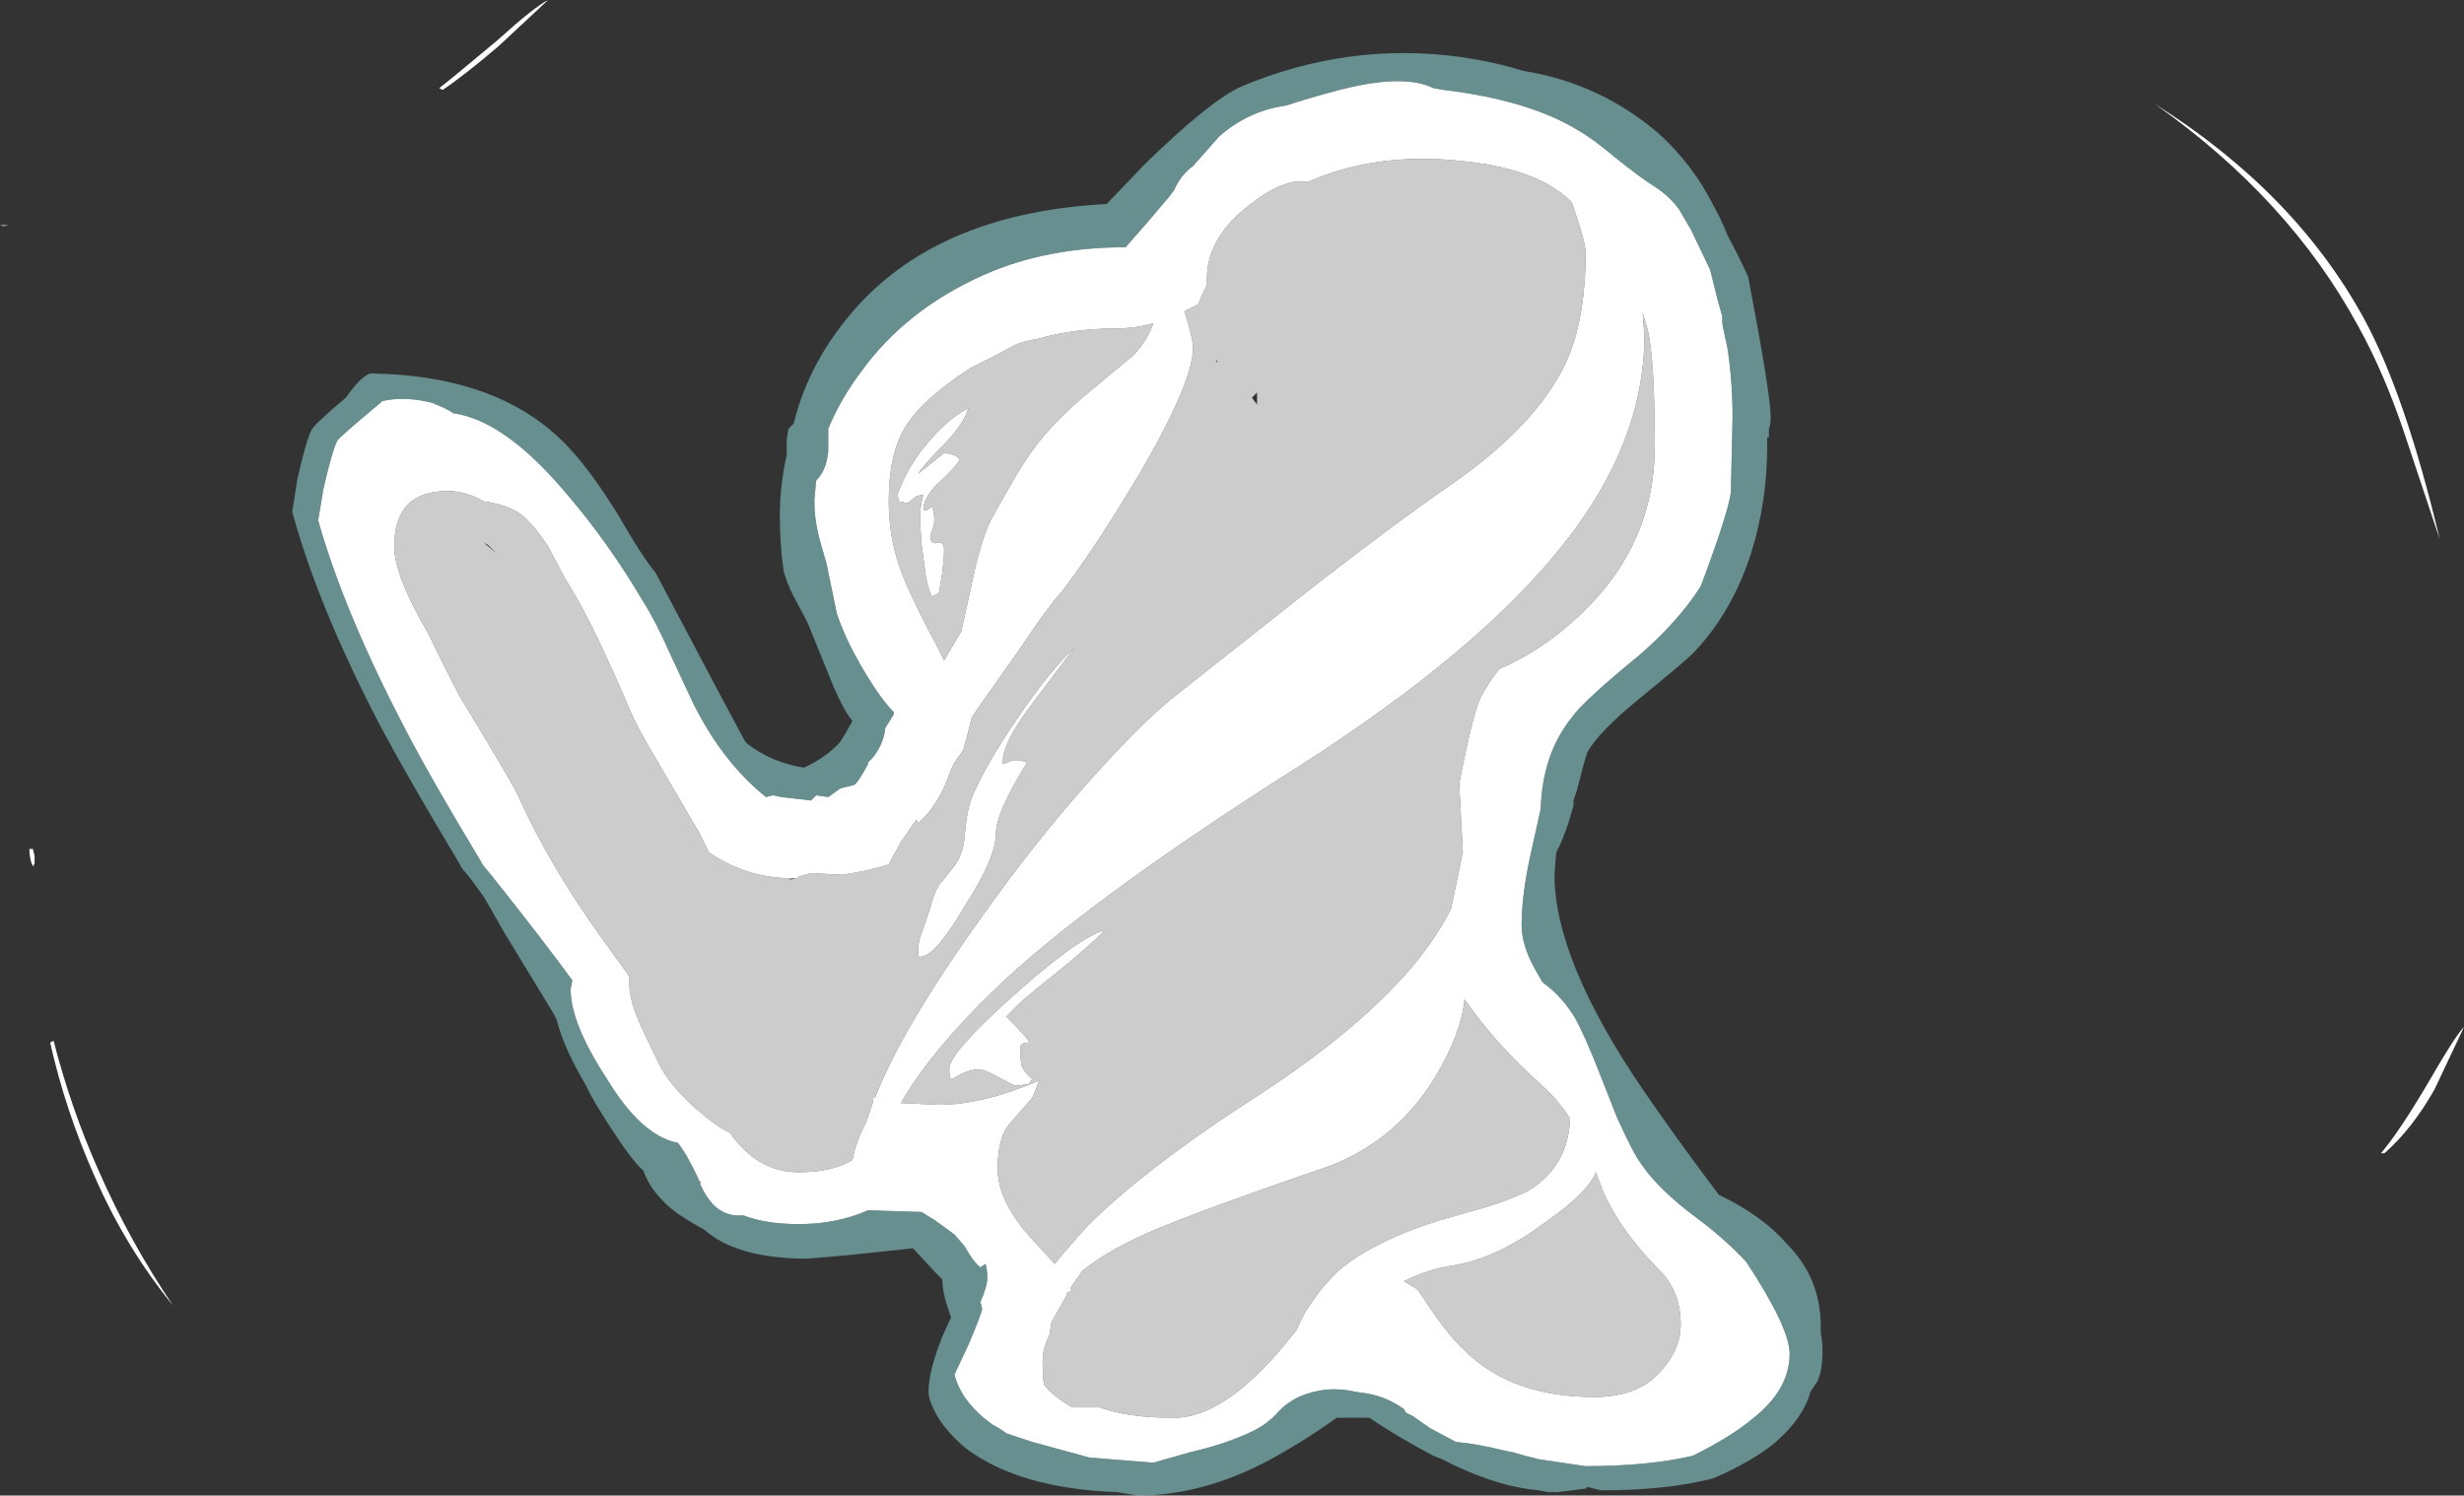 <?xml version="1.0" encoding="UTF-8" standalone="no"?>
<svg xmlns:ffdec="https://www.free-decompiler.com/flash" xmlns:xlink="http://www.w3.org/1999/xlink" ffdec:objectType="shape" height="43.25px" width="71.25px" xmlns="http://www.w3.org/2000/svg">
  <rect width="100%" height="100%" fill="#333333" stroke="none"/>
  <g transform="matrix(1.0, 0.0, 0.0, 1.0, 37.65, 36.3)">
    <path d="M24.65 -33.3 Q28.7 -30.75 30.7 -27.1 31.9 -24.9 32.9 -20.7 L31.9 -23.7 Q31.3 -25.5 30.55 -26.85 28.55 -30.55 24.65 -33.3 M4.1 -33.7 Q6.55 -33.4 7.95 -32.55 8.4 -32.3 9.05 -31.75 9.8 -31.15 10.2 -30.9 10.6 -30.65 10.9 -30.25 L11.25 -29.65 11.8 -28.5 12.0 -27.7 12.15 -27.15 12.15 -27.0 Q12.15 -26.9 12.3 -26.25 12.45 -25.25 12.45 -24.25 L12.4 -22.05 Q12.3 -21.4 11.55 -19.4 L11.5 -19.3 Q10.85 -18.3 9.75 -17.35 8.1 -16.0 7.8 -15.55 6.95 -14.5 6.9 -12.9 L6.6 -11.55 Q6.35 -10.4 6.35 -9.55 6.35 -8.95 6.75 -8.25 L6.95 -7.9 7.2 -7.7 Q7.6 -7.35 7.9 -6.85 8.15 -6.4 8.55 -5.4 L9.1 -4.0 Q9.6 -2.9 9.8 -2.65 10.3 -1.9 11.45 -1.05 12.25 -0.45 12.85 0.2 14.1 2.1 14.1 2.85 14.1 3.9 13.0 4.75 12.4 5.25 11.3 5.8 10.0 6.1 8.2 6.1 L6.85 5.9 6.45 5.8 6.1 5.7 5.85 5.65 Q5.05 5.45 4.45 5.4 L3.7 5.0 3.2 4.65 3.0 4.55 2.95 4.45 Q2.45 4.1 1.9 4.0 L1.55 3.95 Q0.7 3.75 -0.1 4.1 -0.5 4.3 -0.75 4.6 L-0.85 4.7 -1.1 4.9 -1.35 5.05 Q-2.15 5.45 -3.25 5.7 L-4.3 6.0 -6.15 5.85 -7.8 5.4 -8.55 5.15 Q-8.75 5.0 -8.95 4.9 -9.85 4.25 -10.05 3.45 L-9.65 2.6 Q-9.25 1.65 -9.25 1.55 L-9.3 1.35 Q-9.1 0.9 -9.1 0.65 -9.1 0.45 -9.15 0.25 L-9.3 0.35 Q-9.5 0.2 -9.75 -0.25 L-10.05 -0.6 -10.6 -1.0 -11.0 -1.25 -12.55 -1.3 Q-13.45 -0.9 -14.55 -0.9 -15.5 -0.9 -16.15 -1.15 L-16.3 -1.15 Q-17.0 -1.15 -17.4 -2.05 L-17.4 -2.15 -17.45 -2.15 -17.45 -2.2 Q-17.8 -2.95 -18.05 -3.25 -19.1 -3.45 -20.1 -5.1 -21.15 -6.7 -21.15 -7.7 L-21.1 -7.95 Q-21.9 -9.05 -23.45 -11.0 L-23.7 -11.3 -23.75 -11.4 Q-25.2 -13.8 -25.95 -15.25 -27.7 -18.6 -28.45 -21.25 L-28.3 -22.15 Q-28.05 -23.25 -27.9 -23.55 -27.85 -23.65 -26.65 -24.65 L-26.6 -24.7 Q-25.95 -24.85 -25.15 -24.65 L-24.8 -24.5 Q-24.6 -24.4 -24.55 -24.35 -23.05 -24.15 -21.25 -22.0 -20.05 -20.6 -19.05 -18.9 -18.7 -18.35 -18.3 -17.45 L-17.6 -15.95 Q-16.75 -14.25 -15.5 -13.25 L-15.3 -13.3 -15.05 -13.25 -14.2 -13.15 -14.05 -13.3 -13.7 -13.25 -13.35 -13.5 -12.95 -13.6 Q-12.85 -13.65 -12.55 -14.2 L-12.55 -14.25 -12.45 -14.35 Q-12.1 -14.75 -12.05 -15.25 L-11.8 -15.65 -11.8 -15.7 Q-12.1 -16.0 -12.45 -16.55 -13.15 -17.65 -13.45 -18.55 L-13.75 -20.0 -13.85 -20.35 Q-14.1 -21.15 -14.1 -21.75 L-14.1 -21.85 -14.05 -22.4 Q-13.75 -22.7 -13.7 -23.25 L-13.7 -23.9 Q-13.35 -24.75 -12.75 -25.55 -11.45 -27.35 -9.2 -28.35 -7.4 -29.15 -5.1 -29.15 -4.35 -30.0 -3.85 -30.6 L-3.7 -30.8 Q-3.5 -31.25 -3.15 -31.5 L-2.4 -32.35 Q-1.55 -33.1 -0.45 -33.25 0.15 -33.45 0.9 -33.65 2.9 -34.2 3.8 -33.75 L4.1 -33.7 M-14.7 -10.9 L-14.75 -10.9 Q-16.05 -10.9 -17.15 -11.65 L-17.45 -12.25 -18.65 -14.3 Q-19.3 -15.4 -19.45 -15.8 -19.85 -16.75 -20.35 -17.8 -20.85 -18.85 -21.3 -19.55 L-21.8 -20.5 Q-22.2 -21.1 -22.55 -21.4 -22.95 -21.7 -23.65 -21.8 -24.2 -22.1 -24.7 -22.1 -26.25 -22.1 -26.25 -20.5 -26.25 -19.65 -25.25 -17.95 -24.9 -17.2 -24.35 -16.15 -22.8 -13.6 -22.65 -13.25 -21.75 -11.25 -20.2 -9.1 L-19.55 -8.2 -19.45 -8.05 -19.45 -7.8 Q-19.45 -7.4 -19.15 -6.7 -18.8 -5.95 -18.65 -5.65 -18.4 -5.05 -17.6 -4.3 -16.85 -3.65 -16.55 -3.55 -15.75 -2.4 -14.55 -2.4 -13.6 -2.4 -13.0 -2.75 -12.9 -3.3 -12.6 -3.85 L-12.4 -4.45 -12.4 -4.55 -12.35 -4.55 Q-11.55 -6.6 -9.25 -9.8 -7.8 -11.85 -6.25 -13.6 -4.7 -15.35 -3.7 -16.15 -3.45 -16.35 0.35 -19.35 2.8 -21.25 4.4 -22.35 6.75 -24.0 7.6 -25.75 8.2 -27.0 8.2 -29.0 8.2 -29.3 7.8 -30.45 L7.75 -30.5 Q6.75 -31.45 4.55 -31.65 2.15 -31.9 0.2 -31.05 L-0.2 -31.05 Q-0.75 -30.95 -1.35 -30.5 -2.75 -29.5 -2.75 -28.25 L-2.75 -28.05 -2.9 -27.75 -3.0 -27.5 Q-3.2 -27.4 -3.4 -27.3 -3.15 -26.5 -3.15 -26.25 -3.15 -25.25 -4.7 -22.6 -5.95 -20.5 -6.9 -19.25 -7.35 -18.75 -8.15 -17.55 L-9.35 -15.85 -9.55 -15.55 -9.7 -14.95 -9.8 -14.6 -10.05 -14.25 -10.15 -14.05 Q-10.5 -13.0 -11.1 -12.5 L-11.15 -12.6 -11.6 -11.95 -11.95 -11.3 Q-12.6 -11.1 -13.3 -11.0 L-14.2 -11.05 -14.55 -10.95 -14.6 -10.9 -14.65 -10.9 -14.7 -10.9 M10.2 -23.4 Q10.2 -25.85 10.0 -26.75 L9.85 -27.25 9.9 -26.6 Q9.9 -23.5 7.55 -20.55 5.1 -17.45 -0.15 -14.1 -5.75 -10.55 -8.5 -8.05 -10.65 -6.05 -11.6 -4.4 L-11.55 -4.4 -10.5 -4.35 Q-9.25 -4.35 -7.6 -5.05 L-7.8 -4.55 -8.5 -3.75 Q-8.8 -3.35 -8.8 -2.5 -8.8 -1.5 -7.7 -0.35 L-7.15 0.25 Q-6.75 -0.25 -6.2 -0.85 -4.5 -2.55 -1.15 -4.7 1.6 -6.5 3.15 -8.3 3.9 -9.2 4.3 -10.0 L4.4 -10.45 4.65 -11.65 4.55 -13.55 4.55 -13.65 Q4.9 -15.5 5.15 -16.1 5.35 -16.5 5.7 -16.95 6.85 -17.45 7.8 -18.3 10.2 -20.4 10.2 -23.4 M0.85 -2.6 Q-2.5 -1.45 -4.1 -0.8 -5.55 -0.2 -6.35 0.45 L-6.7 0.95 -6.65 1.0 -6.8 1.1 -6.8 1.15 -7.0 1.5 -7.25 1.95 -7.3 2.3 Q-7.5 2.7 -7.5 3.05 -7.5 3.65 -7.45 3.75 -7.3 4.0 -6.65 4.4 L-5.85 4.4 Q-5.05 4.7 -3.7 4.7 -2.45 4.7 -0.95 3.1 -0.5 2.6 -0.15 2.15 0.05 1.65 0.4 1.2 L0.5 1.05 Q0.75 0.75 1.05 0.45 2.05 -0.4 3.95 -1.0 L5.35 -1.4 Q6.15 -1.65 6.6 -1.9 7.7 -2.6 7.75 -3.95 7.4 -4.5 6.95 -4.9 5.6 -6.1 4.7 -7.4 4.6 -6.4 3.85 -5.15 2.75 -3.35 0.85 -2.6 M7.1 -1.0 Q5.65 0.1 4.35 0.3 3.65 0.4 2.95 0.75 L3.35 1.0 3.65 1.45 Q4.25 2.35 4.7 2.75 6.05 4.1 8.45 4.1 9.85 4.1 10.5 3.2 10.95 2.65 10.95 2.0 10.95 1.1 10.4 0.5 9.4 -0.5 8.9 -1.45 8.7 -1.8 8.5 -2.4 8.25 -1.8 7.1 -1.0 M31.2 -2.95 Q31.75 -3.6 32.6 -5.05 33.35 -6.35 33.6 -6.6 L32.75 -4.8 Q32.1 -3.65 31.3 -2.95 L31.2 -2.95 M-23.25 -35.15 Q-22.2 -36.1 -21.8 -36.3 L-23.25 -34.95 Q-24.25 -34.1 -24.85 -33.7 L-24.95 -33.75 Q-24.5 -34.1 -23.25 -35.15 M-36.65 -11.35 Q-36.65 -11.3 -36.7 -11.25 -36.8 -11.45 -36.8 -11.75 L-36.7 -11.75 -36.65 -11.55 -36.65 -11.35 M-36.1 -6.2 Q-35.6 -4.25 -34.8 -2.45 -33.9 -0.4 -32.65 1.45 -34.0 -0.2 -34.9 -2.25 -35.75 -4.15 -36.2 -6.15 L-36.1 -6.2 M-4.3 -26.95 Q-4.85 -26.8 -5.4 -26.8 -6.6 -26.8 -7.65 -26.5 -7.95 -26.45 -8.25 -26.35 L-9.0 -25.95 -9.6 -25.65 Q-11.05 -24.7 -11.5 -23.9 -11.95 -23.15 -11.95 -21.8 -11.95 -20.75 -11.6 -19.8 -11.35 -19.1 -10.55 -17.6 L-10.35 -17.2 -9.85 -18.05 -9.5 -19.65 Q-9.25 -20.8 -8.95 -21.35 -8.2 -22.7 -7.95 -23.05 -7.35 -23.95 -6.35 -24.8 L-4.85 -26.05 Q-4.45 -26.5 -4.3 -26.95 M-10.85 -21.55 Q-10.75 -21.6 -10.7 -21.65 -10.6 -21.35 -10.65 -21.1 L-10.75 -20.8 Q-10.75 -20.55 -10.55 -20.6 -10.35 -20.65 -10.35 -20.4 -10.35 -20.2 -10.4 -19.75 L-10.5 -19.15 -10.7 -19.05 Q-10.85 -19.35 -10.9 -19.8 L-11.0 -20.55 -11.05 -21.25 Q-11.05 -21.65 -10.95 -22.0 L-11.15 -21.95 -11.4 -21.75 -11.65 -21.8 -11.7 -22.0 Q-11.4 -22.8 -10.9 -23.4 -10.3 -24.15 -9.65 -24.5 -9.75 -24.1 -10.3 -23.5 -10.95 -22.85 -11.1 -22.6 L-10.35 -23.2 Q-9.95 -23.15 -9.9 -23.0 -10.05 -22.75 -10.55 -22.3 -10.95 -21.9 -10.95 -21.55 L-10.85 -21.55 M-7.95 -14.25 Q-8.85 -12.8 -8.85 -12.2 -8.85 -11.5 -9.75 -10.1 -10.6 -8.65 -11.0 -8.65 L-11.05 -8.6 Q-11.1 -8.6 -11.1 -8.85 -11.1 -9.1 -10.95 -9.45 L-10.75 -10.05 Q-10.65 -10.45 -10.5 -10.7 L-10.1 -11.2 Q-9.8 -11.55 -9.75 -12.15 -9.7 -12.9 -9.5 -13.35 -9.1 -14.25 -8.25 -15.5 -7.3 -16.9 -6.6 -17.55 L-7.8 -15.95 Q-8.6 -14.9 -8.65 -14.35 L-8.65 -14.2 -8.4 -14.3 Q-8.2 -14.35 -7.95 -14.25 M-8.1 -5.45 Q-8.0 -5.25 -7.8 -5.1 L-7.9 -4.95 -8.3 -4.9 Q-9.05 -5.3 -9.2 -5.35 -9.55 -5.45 -10.1 -5.1 L-10.15 -5.1 Q-10.2 -5.1 -10.2 -5.4 -10.2 -5.85 -8.3 -7.55 -6.45 -9.2 -5.7 -9.4 -6.3 -8.8 -7.25 -8.05 -8.15 -7.35 -8.55 -6.9 -7.85 -6.2 -7.9 -6.15 -8.15 -6.15 -8.15 -6.0 -8.15 -5.65 -8.1 -5.45" fill="#ffffff" fill-rule="evenodd" stroke="none"/>
    <path d="M-37.55 -29.75 L-37.65 -29.8 -37.4 -29.8 -37.55 -29.75" fill="#ffffff" fill-opacity="0.502" fill-rule="evenodd" stroke="none"/>
    <path d="M-14.65 -10.9 L-14.6 -10.9 -14.55 -10.95 -14.2 -11.05 -13.3 -11.0 Q-12.6 -11.1 -11.95 -11.3 L-11.6 -11.95 -11.15 -12.6 -11.1 -12.5 Q-10.5 -13.0 -10.15 -14.05 L-10.05 -14.25 -9.8 -14.6 -9.7 -14.95 -9.55 -15.55 -9.35 -15.85 -8.15 -17.55 Q-7.35 -18.75 -6.9 -19.25 -5.95 -20.5 -4.7 -22.6 -3.15 -25.25 -3.15 -26.25 -3.15 -26.5 -3.4 -27.3 -3.2 -27.4 -3.0 -27.5 L-2.9 -27.75 -2.75 -28.05 -2.75 -28.25 Q-2.75 -29.5 -1.35 -30.5 -0.75 -30.95 -0.2 -31.05 L0.2 -31.05 Q2.15 -31.9 4.55 -31.65 6.75 -31.45 7.75 -30.5 L7.8 -30.45 Q8.2 -29.3 8.2 -29.0 8.2 -27.0 7.6 -25.75 6.75 -24.0 4.4 -22.35 2.8 -21.25 0.35 -19.35 -3.45 -16.35 -3.7 -16.15 -4.7 -15.35 -6.25 -13.6 -7.8 -11.85 -9.25 -9.8 -11.55 -6.6 -12.35 -4.55 L-12.4 -4.55 -12.4 -4.45 -12.6 -3.85 Q-12.9 -3.3 -13.0 -2.75 -13.6 -2.4 -14.55 -2.4 -15.75 -2.4 -16.55 -3.55 -16.85 -3.65 -17.6 -4.3 -18.4 -5.05 -18.65 -5.65 -18.8 -5.95 -19.15 -6.7 -19.45 -7.4 -19.45 -7.8 L-19.45 -8.05 -19.55 -8.2 -20.2 -9.1 Q-21.75 -11.25 -22.65 -13.25 -22.8 -13.6 -24.35 -16.15 -24.9 -17.2 -25.25 -17.95 -26.25 -19.65 -26.25 -20.5 -26.25 -22.1 -24.7 -22.1 -24.2 -22.1 -23.65 -21.8 -22.95 -21.7 -22.55 -21.4 -22.2 -21.1 -21.8 -20.5 L-21.3 -19.55 Q-20.85 -18.85 -20.35 -17.8 -19.85 -16.75 -19.45 -15.8 -19.3 -15.4 -18.65 -14.3 L-17.45 -12.25 -17.15 -11.65 Q-16.05 -10.9 -14.75 -10.9 L-14.7 -10.9 -14.75 -10.9 -14.85 -10.85 -14.65 -10.9 M10.2 -23.4 Q10.2 -20.4 7.8 -18.3 6.85 -17.45 5.7 -16.95 5.35 -16.5 5.15 -16.1 4.9 -15.5 4.55 -13.65 L4.55 -13.55 4.65 -11.65 4.4 -10.45 4.3 -10.0 Q3.9 -9.2 3.15 -8.3 1.6 -6.5 -1.15 -4.7 -4.5 -2.55 -6.2 -0.85 -6.75 -0.25 -7.15 0.25 L-7.7 -0.35 Q-8.8 -1.5 -8.8 -2.5 -8.8 -3.35 -8.5 -3.75 L-7.8 -4.55 -7.6 -5.05 Q-9.25 -4.35 -10.5 -4.35 L-11.55 -4.4 -11.6 -4.4 Q-10.65 -6.05 -8.5 -8.05 -5.75 -10.55 -0.15 -14.1 5.1 -17.45 7.55 -20.55 9.9 -23.5 9.9 -26.6 L9.85 -27.25 10.0 -26.75 Q10.2 -25.85 10.2 -23.4 M0.85 -2.6 Q2.75 -3.35 3.85 -5.15 4.6 -6.4 4.7 -7.4 5.6 -6.1 6.95 -4.9 7.4 -4.5 7.75 -3.95 7.7 -2.6 6.6 -1.9 6.15 -1.65 5.35 -1.4 L3.95 -1.0 Q2.05 -0.4 1.05 0.45 0.75 0.75 0.5 1.05 L0.4 1.2 Q0.05 1.65 -0.15 2.15 -0.5 2.6 -0.95 3.1 -2.45 4.7 -3.7 4.7 -5.05 4.7 -5.85 4.4 L-6.65 4.4 Q-7.3 4.0 -7.45 3.75 -7.5 3.65 -7.5 3.05 -7.5 2.7 -7.3 2.3 L-7.25 1.95 -7.0 1.5 -6.8 1.15 -6.8 1.1 -6.65 1.0 -6.7 0.95 -6.35 0.45 Q-5.55 -0.2 -4.1 -0.8 -2.5 -1.45 0.85 -2.6 M5.95 -4.1 L5.95 -4.1 M7.1 -1.0 Q8.25 -1.8 8.5 -2.4 8.7 -1.8 8.9 -1.45 9.4 -0.5 10.4 0.5 10.95 1.1 10.95 2.0 10.95 2.65 10.5 3.2 9.85 4.1 8.45 4.1 6.05 4.1 4.7 2.75 4.25 2.35 3.65 1.45 L3.35 1.0 2.95 0.75 Q3.65 0.4 4.35 0.3 5.65 0.1 7.1 -1.0 M5.85 0.8 L5.85 0.8 M-23.55 -20.55 L-23.65 -20.6 -23.3 -20.3 -23.55 -20.55 M-2.5 -25.8 L-2.45 -25.85 -2.45 -25.9 -2.5 -25.8 M-1.45 -24.8 L-1.3 -24.6 -1.3 -24.95 -1.45 -24.8 M-4.3 -26.95 Q-4.45 -26.5 -4.85 -26.05 L-6.35 -24.8 Q-7.35 -23.95 -7.95 -23.05 -8.2 -22.7 -8.95 -21.35 -9.25 -20.8 -9.5 -19.65 L-9.85 -18.05 -10.35 -17.2 -10.55 -17.6 Q-11.35 -19.1 -11.6 -19.8 -11.95 -20.75 -11.95 -21.8 -11.95 -23.15 -11.5 -23.9 -11.05 -24.7 -9.6 -25.65 L-9.0 -25.95 -8.25 -26.35 Q-7.95 -26.45 -7.65 -26.5 -6.6 -26.8 -5.4 -26.8 -4.85 -26.8 -4.3 -26.95 M-8.1 -5.45 Q-8.15 -5.65 -8.15 -6.0 -8.15 -6.15 -7.9 -6.15 -7.85 -6.2 -8.55 -6.9 -8.15 -7.35 -7.25 -8.05 -6.3 -8.8 -5.7 -9.4 -6.45 -9.2 -8.3 -7.55 -10.2 -5.85 -10.2 -5.4 -10.2 -5.1 -10.15 -5.1 L-10.1 -5.1 Q-9.55 -5.45 -9.2 -5.35 -9.05 -5.3 -8.3 -4.9 L-7.9 -4.95 -7.8 -5.1 Q-8.0 -5.25 -8.1 -5.45 M-7.95 -14.25 Q-8.2 -14.35 -8.4 -14.3 L-8.65 -14.2 -8.65 -14.35 Q-8.6 -14.9 -7.8 -15.95 L-6.6 -17.55 Q-7.3 -16.9 -8.25 -15.5 -9.1 -14.25 -9.5 -13.35 -9.7 -12.9 -9.75 -12.15 -9.8 -11.55 -10.1 -11.2 L-10.5 -10.7 Q-10.65 -10.45 -10.75 -10.05 L-10.95 -9.45 Q-11.1 -9.1 -11.1 -8.85 -11.1 -8.6 -11.05 -8.6 L-11.0 -8.65 Q-10.6 -8.65 -9.75 -10.1 -8.85 -11.5 -8.85 -12.2 -8.85 -12.8 -7.95 -14.25 M-10.85 -21.55 L-10.95 -21.55 Q-10.95 -21.9 -10.55 -22.3 -10.05 -22.75 -9.9 -23.0 -9.95 -23.15 -10.35 -23.2 L-11.1 -22.6 Q-10.95 -22.85 -10.3 -23.5 -9.75 -24.1 -9.65 -24.5 -10.3 -24.15 -10.9 -23.4 -11.4 -22.8 -11.7 -22.0 L-11.65 -21.8 -11.4 -21.75 -11.15 -21.95 -10.95 -22.0 Q-11.05 -21.65 -11.05 -21.25 L-11.0 -20.55 -10.9 -19.8 Q-10.85 -19.35 -10.7 -19.05 L-10.5 -19.15 -10.4 -19.75 Q-10.35 -20.2 -10.35 -20.4 -10.35 -20.65 -10.55 -20.6 -10.75 -20.55 -10.75 -20.8 L-10.65 -21.1 Q-10.6 -21.35 -10.7 -21.65 -10.75 -21.6 -10.85 -21.55" fill="#ffffff" fill-opacity="0.749" fill-rule="evenodd" stroke="none"/>
    <path d="M4.1 -33.7 L3.8 -33.75 Q2.9 -34.2 0.9 -33.65 0.15 -33.45 -0.45 -33.25 -1.55 -33.1 -2.4 -32.35 L-3.15 -31.5 Q-3.5 -31.25 -3.7 -30.8 L-3.85 -30.6 Q-4.35 -30.0 -5.1 -29.15 -7.4 -29.15 -9.2 -28.35 -11.45 -27.35 -12.75 -25.55 -13.35 -24.75 -13.7 -23.9 L-13.7 -23.25 Q-13.75 -22.7 -14.05 -22.4 L-14.1 -21.85 -14.1 -21.75 Q-14.1 -21.15 -13.85 -20.35 L-13.75 -20.0 -13.45 -18.55 Q-13.15 -17.65 -12.45 -16.55 -12.1 -16.0 -11.8 -15.7 L-11.8 -15.65 -12.05 -15.25 Q-12.1 -14.75 -12.45 -14.35 L-12.55 -14.25 -12.55 -14.2 Q-12.85 -13.65 -12.95 -13.6 L-13.35 -13.5 -13.7 -13.25 -14.05 -13.3 -14.2 -13.15 -15.05 -13.25 -15.3 -13.3 -15.5 -13.25 Q-16.75 -14.25 -17.6 -15.95 L-18.3 -17.45 Q-18.7 -18.35 -19.05 -18.9 -20.05 -20.6 -21.25 -22.0 -23.05 -24.15 -24.55 -24.35 -24.6 -24.4 -24.8 -24.5 L-25.15 -24.65 Q-25.95 -24.85 -26.6 -24.7 L-26.65 -24.65 Q-27.85 -23.65 -27.9 -23.55 -28.05 -23.25 -28.3 -22.15 L-28.45 -21.25 Q-27.7 -18.6 -25.95 -15.25 -25.2 -13.8 -23.75 -11.4 L-23.7 -11.3 -23.45 -11.0 Q-21.9 -9.05 -21.1 -7.95 L-21.15 -7.7 Q-21.15 -6.7 -20.1 -5.1 -19.1 -3.45 -18.05 -3.25 -17.8 -2.95 -17.45 -2.2 L-17.45 -2.15 -17.4 -2.15 -17.4 -2.05 Q-17.0 -1.15 -16.3 -1.15 L-16.15 -1.15 Q-15.5 -0.9 -14.55 -0.9 -13.45 -0.9 -12.55 -1.3 L-11.0 -1.25 -10.6 -1.0 -10.05 -0.6 -9.75 -0.25 Q-9.5 0.2 -9.3 0.35 L-9.15 0.25 Q-9.1 0.45 -9.1 0.65 -9.1 0.9 -9.3 1.35 L-9.25 1.55 Q-9.25 1.65 -9.65 2.6 L-10.05 3.45 Q-9.85 4.25 -8.95 4.9 -8.75 5.0 -8.55 5.15 L-7.8 5.4 -6.15 5.85 -4.3 6.0 -3.25 5.7 Q-2.15 5.45 -1.35 5.05 L-1.1 4.9 -0.85 4.7 -0.75 4.6 Q-0.5 4.3 -0.1 4.1 0.7 3.75 1.55 3.95 L1.9 4.0 Q2.45 4.1 2.95 4.45 L3.0 4.55 3.2 4.65 3.7 5.0 4.45 5.4 Q5.05 5.45 5.85 5.65 L6.1 5.7 6.45 5.8 6.85 5.9 8.2 6.1 Q10.0 6.1 11.3 5.8 12.4 5.25 13.0 4.75 14.1 3.9 14.1 2.85 14.1 2.1 12.85 0.2 12.25 -0.45 11.45 -1.05 10.3 -1.9 9.8 -2.65 9.6 -2.9 9.1 -4.0 L8.55 -5.4 Q8.15 -6.4 7.9 -6.85 7.6 -7.35 7.2 -7.7 L6.95 -7.9 6.75 -8.25 Q6.35 -8.95 6.35 -9.55 6.35 -10.4 6.6 -11.55 L6.9 -12.9 Q6.95 -14.5 7.8 -15.55 8.1 -16.0 9.75 -17.35 10.85 -18.3 11.5 -19.3 L11.55 -19.4 Q12.3 -21.4 12.4 -22.05 L12.45 -24.25 Q12.45 -25.25 12.3 -26.25 12.15 -26.9 12.15 -27.0 L12.15 -27.15 12.0 -27.7 11.8 -28.5 11.25 -29.65 10.9 -30.25 Q10.6 -30.65 10.2 -30.9 9.8 -31.15 9.05 -31.75 8.4 -32.3 7.95 -32.55 6.55 -33.4 4.1 -33.7 M10.3 -32.45 Q11.3 -31.55 11.9 -30.35 12.15 -29.9 12.3 -29.5 12.6 -28.95 12.9 -28.3 13.55 -24.9 13.55 -24.25 13.55 -24.0 13.5 -23.9 13.5 -23.75 13.5 -23.65 L13.45 -23.65 13.45 -23.4 Q13.45 -21.8 13.0 -20.35 12.45 -18.6 11.3 -17.4 11.1 -17.2 9.7 -16.05 8.6 -15.15 8.25 -14.55 8.15 -14.25 7.95 -13.45 L7.85 -13.15 7.85 -13.0 Q7.6 -12.1 7.35 -11.65 L7.3 -11.0 Q7.3 -8.55 9.85 -4.8 10.7 -3.55 12.05 -1.75 13.3 -1.15 14.0 -0.35 15.0 0.65 15.0 2.05 L15.0 2.25 Q15.05 2.5 15.05 2.75 15.05 3.35 14.9 3.65 L14.7 3.95 Q14.5 4.7 13.7 5.4 13.05 5.95 11.9 6.45 10.55 6.8 8.65 6.8 L8.25 6.7 8.2 6.75 7.4 6.85 7.1 6.85 6.85 6.8 Q5.7 6.7 4.35 6.05 L4.05 5.9 3.8 5.8 Q2.75 5.25 1.95 4.7 L1.0 4.7 Q0.1 5.35 -0.9 5.9 -2.85 6.95 -4.75 6.95 L-5.35 6.85 Q-8.15 6.75 -9.7 5.6 -10.25 5.15 -10.55 4.65 -10.8 4.2 -10.8 3.95 -10.8 3.35 -10.4 2.35 L-10.15 1.8 -10.25 1.5 Q-10.4 1.05 -10.4 0.7 L-10.6 0.5 -11.25 -0.2 -13.15 0.0 -14.3 0.1 Q-16.35 0.1 -17.3 -0.75 L-17.4 -0.8 Q-17.75 -1.0 -18.05 -1.2 -18.8 -1.75 -19.05 -2.45 -19.35 -2.7 -20.0 -3.7 -20.55 -4.55 -20.7 -4.9 -21.35 -6.0 -21.55 -6.8 L-21.65 -7.0 -23.05 -9.3 -23.65 -10.35 -24.05 -10.9 -24.3 -11.2 -24.35 -11.3 Q-25.85 -13.8 -26.65 -15.3 -28.45 -18.75 -29.2 -21.5 L-29.05 -22.45 Q-28.8 -23.55 -28.65 -23.85 -28.6 -24.0 -27.65 -24.8 L-27.5 -25.0 Q-27.2 -25.4 -26.95 -25.5 -23.1 -25.45 -21.15 -23.3 -20.55 -22.65 -19.8 -21.45 -19.05 -20.15 -18.7 -19.75 L-16.85 -16.25 -16.1 -14.85 -16.05 -14.8 Q-15.35 -14.25 -14.4 -14.1 -13.75 -14.4 -13.35 -14.85 -13.25 -15.0 -13.0 -15.45 -13.25 -15.75 -13.55 -16.45 L-14.3 -18.3 -14.7 -19.05 Q-14.95 -19.55 -15.0 -19.85 -15.1 -20.6 -15.1 -21.4 -15.1 -22.25 -14.9 -23.15 L-14.9 -23.6 -14.85 -23.9 -14.7 -24.05 Q-14.25 -25.9 -12.85 -27.45 -10.4 -30.15 -5.65 -30.4 L-4.55 -31.55 Q-2.65 -33.4 -1.75 -33.8 1.35 -35.1 4.6 -34.65 5.6 -34.5 6.4 -34.25 8.6 -33.9 10.3 -32.45" fill="#9bebeb" fill-opacity="0.498" fill-rule="evenodd" stroke="none"/>
  </g>
</svg>

